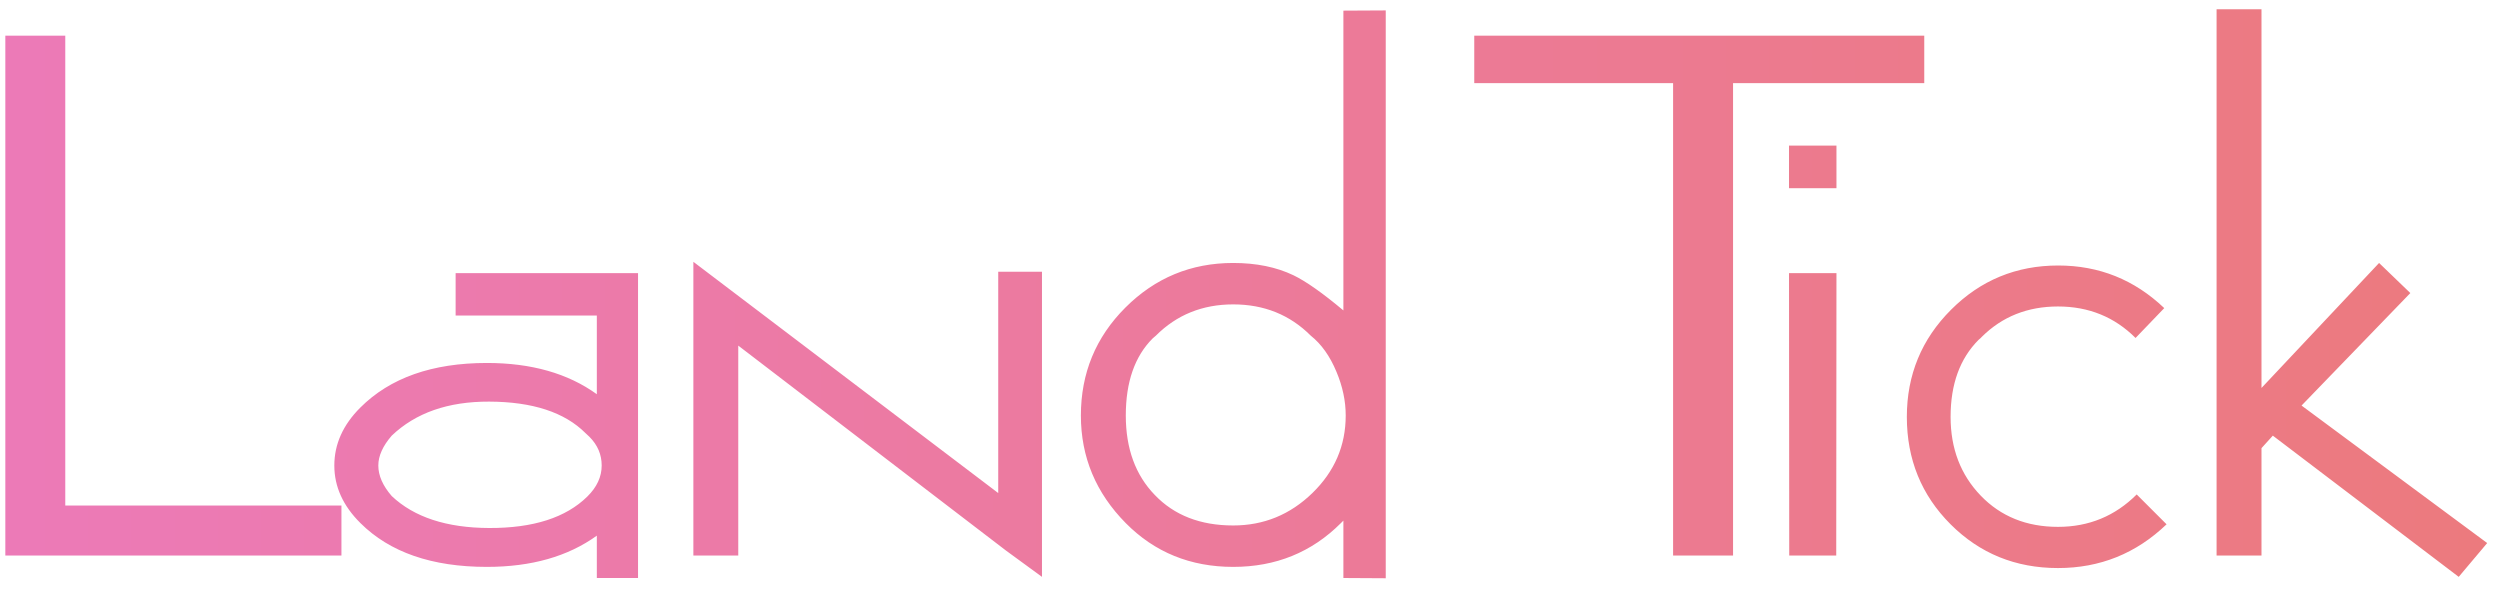<svg width="144" height="34" viewBox="0 0 144 34" fill="none" xmlns="http://www.w3.org/2000/svg">
<path d="M3.76 2.053V29.12H19.667V32H0.307V2.053H3.76ZM28.044 32.653C24.88 32.653 22.453 31.813 20.764 30.133C19.759 29.138 19.257 28.031 19.257 26.813C19.257 25.587 19.755 24.476 20.751 23.48C22.466 21.764 24.897 20.907 28.044 20.907C30.604 20.907 32.715 21.507 34.377 22.707V18.173H26.244V15.733H36.751V33.293H34.377V30.853C32.715 32.053 30.604 32.653 28.044 32.653ZM22.564 25.093C22.048 25.689 21.791 26.262 21.791 26.813C21.791 27.391 22.048 27.978 22.564 28.573C23.853 29.791 25.724 30.404 28.177 30.413C30.711 30.422 32.595 29.818 33.831 28.6C34.382 28.058 34.657 27.462 34.657 26.813C34.657 26.182 34.422 25.631 33.951 25.16C33.853 25.062 33.777 24.991 33.724 24.947C32.524 23.747 30.675 23.142 28.177 23.133C25.813 23.124 23.942 23.778 22.564 25.093ZM60.018 15.653V33.227L57.938 31.707L42.524 19.907V32H39.938V15.08L57.498 28.4V15.653H60.018ZM71.033 32.653C68.57 32.653 66.508 31.813 64.846 30.133C63.122 28.391 62.259 26.324 62.259 23.933C62.259 21.498 63.113 19.427 64.819 17.72C66.535 16.004 68.606 15.147 71.033 15.147C72.357 15.147 73.513 15.382 74.499 15.853C75.219 16.2 76.179 16.876 77.379 17.88V0.613L79.819 0.6V33.307L77.379 33.293V29.987L77.233 30.133C75.553 31.813 73.486 32.653 71.033 32.653ZM66.579 19.333C66.535 19.378 66.473 19.431 66.393 19.493C65.362 20.524 64.846 22.004 64.846 23.933C64.846 25.836 65.402 27.36 66.513 28.507C67.633 29.68 69.139 30.267 71.033 30.267C72.793 30.267 74.313 29.644 75.593 28.4C76.873 27.156 77.513 25.667 77.513 23.933C77.513 23.098 77.335 22.258 76.979 21.413C76.606 20.516 76.113 19.822 75.499 19.333C74.299 18.133 72.811 17.533 71.033 17.533C69.264 17.533 67.779 18.133 66.579 19.333ZM99.824 32H96.37V4.787H84.917V2.053H110.837V4.787H99.824V32ZM105.78 15.733L105.767 32H103.06L103.047 15.733H105.78ZM105.78 8.387V10.84H103.047V8.387H105.78ZM123.074 28.48L124.794 30.2C123.043 31.88 120.959 32.72 118.541 32.72C116.096 32.72 114.034 31.88 112.354 30.2C110.674 28.52 109.834 26.458 109.834 24.013C109.834 21.596 110.683 19.538 112.381 17.84C114.079 16.142 116.136 15.293 118.554 15.293C120.91 15.293 122.945 16.111 124.661 17.747L123.008 19.467C121.799 18.258 120.31 17.653 118.541 17.653C116.79 17.653 115.328 18.236 114.154 19.4C114.119 19.444 114.056 19.502 113.968 19.573C112.892 20.649 112.354 22.129 112.354 24.013C112.354 25.836 112.932 27.347 114.088 28.547C115.243 29.747 116.728 30.347 118.541 30.347C120.319 30.347 121.83 29.724 123.074 28.48ZM130.262 25.813V32H127.675V0.533H130.262V22.347L137.035 15.147L138.835 16.88L132.569 23.36L143.262 31.28L141.622 33.227L130.915 25.093L130.262 25.813Z" fill="url(#paint0_linear_17_100)"/>
<defs>
<linearGradient id="paint0_linear_17_100" x1="1.364" y1="18" x2="152.766" y2="18" gradientUnits="userSpaceOnUse">
<stop stop-color="#EC7AB7"/>
<stop offset="1" stop-color="#EC7A7A"/>
</linearGradient>
</defs>
</svg>
